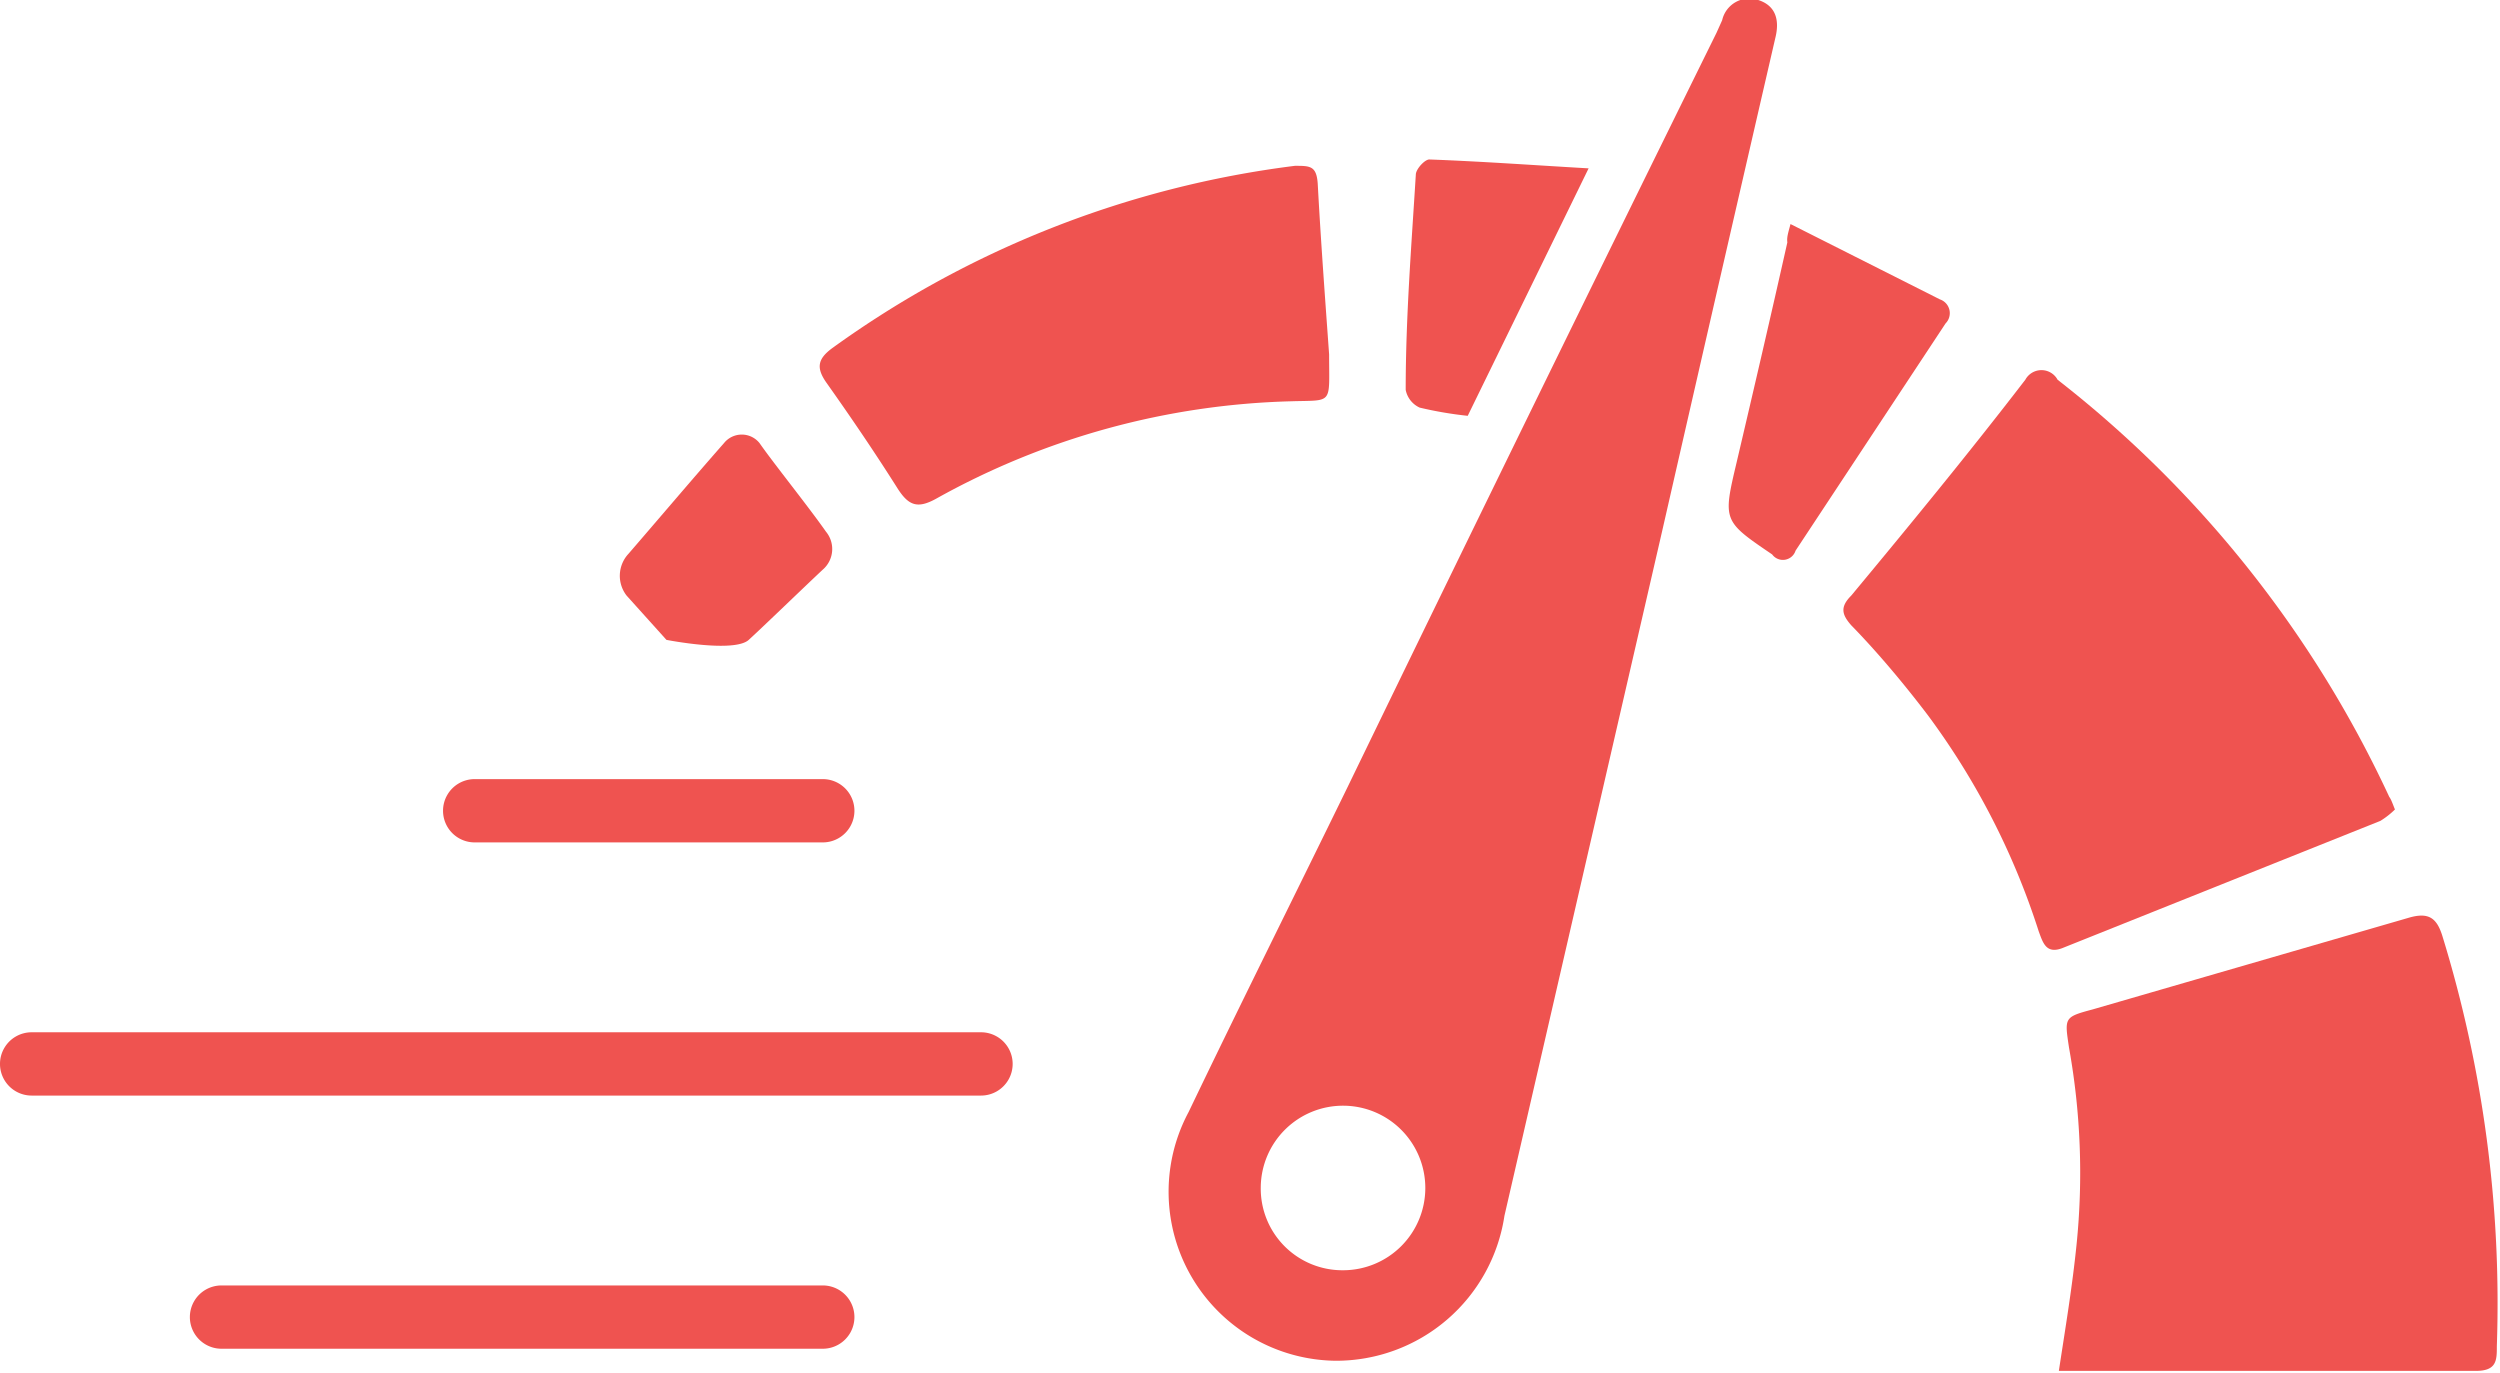 <svg xmlns="http://www.w3.org/2000/svg" viewBox="0 0 39.5 21.69"><defs><style>.cls-1{fill:#ef5350;}</style></defs><g id="Layer_2" data-name="Layer 2"><g id="Layer_2-2" data-name="Layer 2"><path class="cls-1" d="M21.1,21.5a2.67,2.67,0,0,1-2.32-3.93c.82-1.71,1.67-3.41,2.5-5.11q2.91-6,5.84-11.94l.09-.2A.44.44,0,0,1,27.78,0c.28.09.34.32.27.6q-.9,3.9-1.79,7.8L23.77,19.21A2.69,2.69,0,0,1,21.1,21.5Zm.12-1.43a1.3,1.3,0,1,0-1.3-1.31A1.29,1.29,0,0,0,21.22,20.07Z"/><path class="cls-1" d="M37.84,12.79a1.3,1.3,0,0,1-.23.18l-5,2c-.28.12-.33-.07-.4-.26a11.72,11.72,0,0,0-1.75-3.41c-.38-.5-.8-1-1.21-1.42-.15-.17-.18-.29,0-.47C30.18,8.29,31.1,7.17,32,6A.29.29,0,0,1,32.51,6a17.9,17.9,0,0,1,5.24,6.59C37.78,12.63,37.8,12.69,37.84,12.79Z"/><path class="cls-1" d="M32.53,21.66c.1-.66.21-1.31.28-2a11.18,11.18,0,0,0-.12-3.11c-.07-.47-.08-.48.37-.6l5-1.45c.31-.09.44,0,.53.29a19.73,19.73,0,0,1,.86,6.48c0,.22,0,.39-.33.39H32.65Z"/><path class="cls-1" d="M21,5.6c0,.8.07.72-.59.74a12.14,12.14,0,0,0-5.62,1.54c-.29.16-.43.11-.6-.15-.36-.57-.74-1.13-1.13-1.68-.17-.24-.14-.38.09-.55a15.83,15.83,0,0,1,7.31-2.88c.24,0,.34,0,.36.28C20.87,3.83,20.94,4.76,21,5.6Z"/><path class="cls-1" d="M28.29,3.54l2.36,1.19a.23.23,0,0,1,.09.38L28.37,8.7a.21.21,0,0,1-.37.06l0,0c-.78-.53-.78-.53-.56-1.46.27-1.15.54-2.31.8-3.47C28.23,3.75,28.25,3.69,28.29,3.54Z"/><path class="cls-1" d="M25.1,2.66,23.19,6.57a6,6,0,0,1-.76-.13.39.39,0,0,1-.22-.28c0-1.14.09-2.27.16-3.4,0-.09.15-.25.22-.24C23.41,2.55,24.23,2.61,25.1,2.66Z"/><path class="cls-1" d="M13,13.31H7.5a.5.5,0,0,1,0-1H13a.5.5,0,0,1,0,1Z"/><path class="cls-1" d="M15.5,17.31H.5a.5.5,0,0,1,0-1h15a.5.5,0,1,1,0,1Z"/><path class="cls-1" d="M13,21.31H3.5a.5.5,0,0,1,0-1H13a.5.5,0,1,1,0,1Z"/><path class="cls-1" d="M9.9,9.41l.63.7s1.07.21,1.3,0S12.68,9.3,13,9a.43.43,0,0,0,.05-.6C12.77,8,12.23,7.33,12,7a.36.36,0,0,0-.56,0c-.51.58-1,1.16-1.51,1.75A.51.51,0,0,0,9.9,9.41Z"/></g></g></svg>